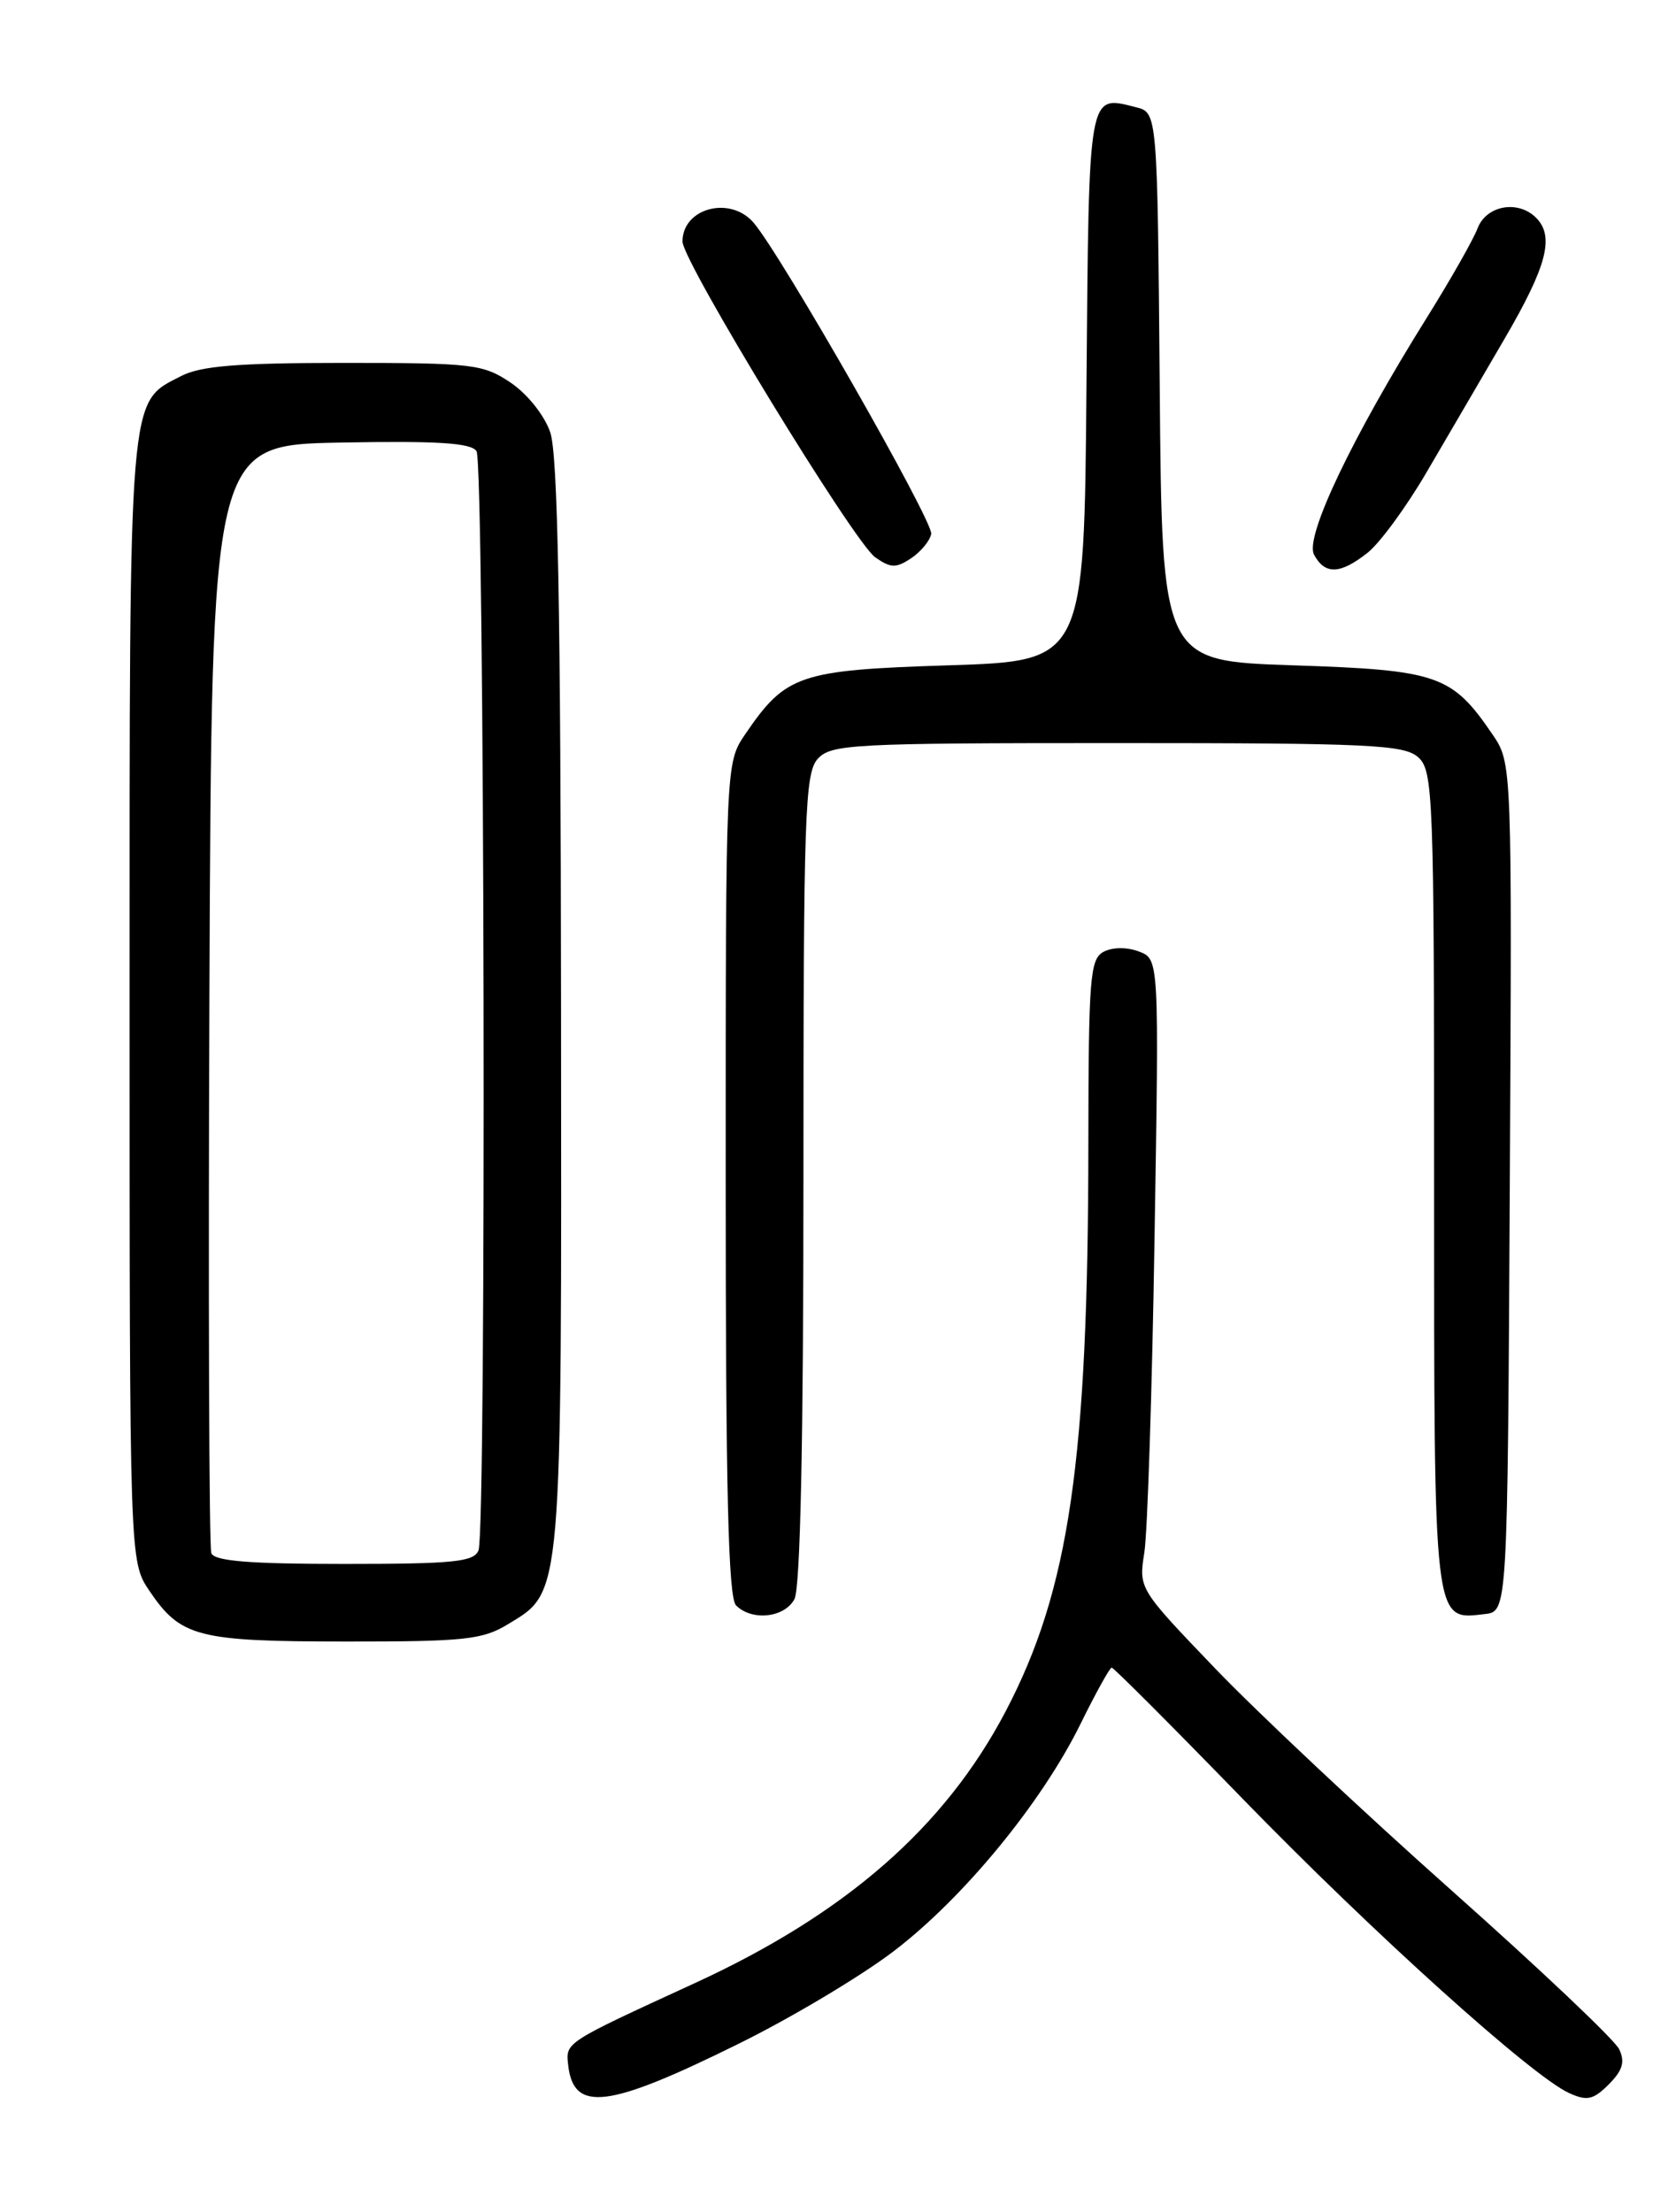 <?xml version="1.0" encoding="UTF-8" standalone="no"?>
<!DOCTYPE svg PUBLIC "-//W3C//DTD SVG 1.1//EN" "http://www.w3.org/Graphics/SVG/1.1/DTD/svg11.dtd" >
<svg xmlns="http://www.w3.org/2000/svg" xmlns:xlink="http://www.w3.org/1999/xlink" version="1.1" viewBox="0 0 194 256">
 <g >
 <path fill="currentColor"
d=" M 85.50 236.53 C 91.55 233.55 99.59 228.75 103.38 225.87 C 111.47 219.73 120.54 208.70 125.06 199.54 C 126.83 195.94 128.46 193.00 128.68 193.00 C 128.91 193.00 135.71 199.81 143.80 208.14 C 158.92 223.70 177.29 240.26 181.63 242.24 C 183.70 243.18 184.42 243.03 186.22 241.23 C 187.83 239.61 188.12 238.62 187.42 237.16 C 186.92 236.09 178.18 227.82 168.00 218.77 C 157.82 209.72 145.52 198.17 140.65 193.09 C 131.81 183.87 131.80 183.86 132.46 179.68 C 132.82 177.38 133.36 160.99 133.64 143.25 C 134.17 111.00 134.17 111.00 131.83 110.12 C 130.46 109.60 128.78 109.61 127.75 110.15 C 126.17 110.98 126.00 113.11 125.98 132.29 C 125.96 169.07 123.78 184.02 116.39 198.09 C 109.34 211.50 97.87 221.51 80.35 229.55 C 65.27 236.48 65.47 236.35 65.77 239.03 C 66.41 244.51 70.38 244.01 85.50 236.53 Z  M 58.81 187.97 C 65.13 184.12 65.01 185.53 64.94 116.28 C 64.90 70.37 64.57 52.57 63.69 50.03 C 63.01 48.05 61.04 45.59 59.10 44.28 C 55.92 42.14 54.71 42.00 39.80 42.00 C 27.54 42.00 23.23 42.35 20.97 43.52 C 14.83 46.69 15.00 44.59 15.00 115.80 C 15.00 180.70 15.00 180.70 17.28 184.09 C 20.91 189.47 22.84 189.97 40.00 189.98 C 53.80 189.99 55.86 189.77 58.81 187.97 Z  M 91.96 185.07 C 92.64 183.81 93.00 166.70 93.00 136.39 C 93.00 94.31 93.16 89.48 94.65 87.83 C 96.19 86.13 98.61 86.00 129.33 86.00 C 158.64 86.00 162.55 86.19 164.17 87.65 C 165.89 89.21 166.00 92.06 166.00 136.58 C 166.00 188.43 165.89 187.50 171.88 186.80 C 174.50 186.50 174.50 186.50 174.76 137.41 C 175.02 88.32 175.02 88.32 172.76 85.00 C 168.07 78.11 166.46 77.55 149.68 77.00 C 134.50 76.50 134.50 76.50 134.24 44.77 C 133.97 13.03 133.97 13.03 131.49 12.41 C 125.92 11.01 126.05 10.26 125.76 44.71 C 125.50 76.50 125.50 76.50 109.82 77.00 C 92.49 77.55 90.96 78.07 86.25 84.99 C 84.00 88.30 84.00 88.30 84.00 136.45 C 84.00 172.57 84.30 184.90 85.20 185.80 C 87.04 187.64 90.81 187.23 91.96 185.07 Z  M 107.79 61.80 C 108.07 60.39 90.36 29.38 87.21 25.75 C 84.49 22.62 79.00 24.09 79.00 27.95 C 79.00 30.25 98.86 62.79 101.31 64.50 C 103.09 65.75 103.72 65.77 105.45 64.62 C 106.58 63.87 107.63 62.60 107.79 61.80 Z  M 158.28 63.99 C 159.69 62.89 162.75 58.72 165.08 54.74 C 167.41 50.76 171.50 43.77 174.16 39.20 C 179.07 30.78 179.96 27.36 177.80 25.20 C 175.71 23.11 172.04 23.77 171.03 26.43 C 170.52 27.76 167.90 32.37 165.21 36.68 C 156.53 50.56 151.00 62.14 152.10 64.19 C 153.36 66.54 155.12 66.48 158.28 63.99 Z  M 24.46 179.75 C 24.20 179.06 24.10 149.93 24.24 115.00 C 24.50 51.50 24.50 51.50 39.42 51.22 C 50.69 51.01 54.55 51.26 55.16 52.22 C 56.09 53.69 56.32 177.01 55.39 179.42 C 54.88 180.76 52.55 181.00 39.86 181.00 C 28.84 181.00 24.81 180.67 24.46 179.75 Z "/>
</g>
</svg>